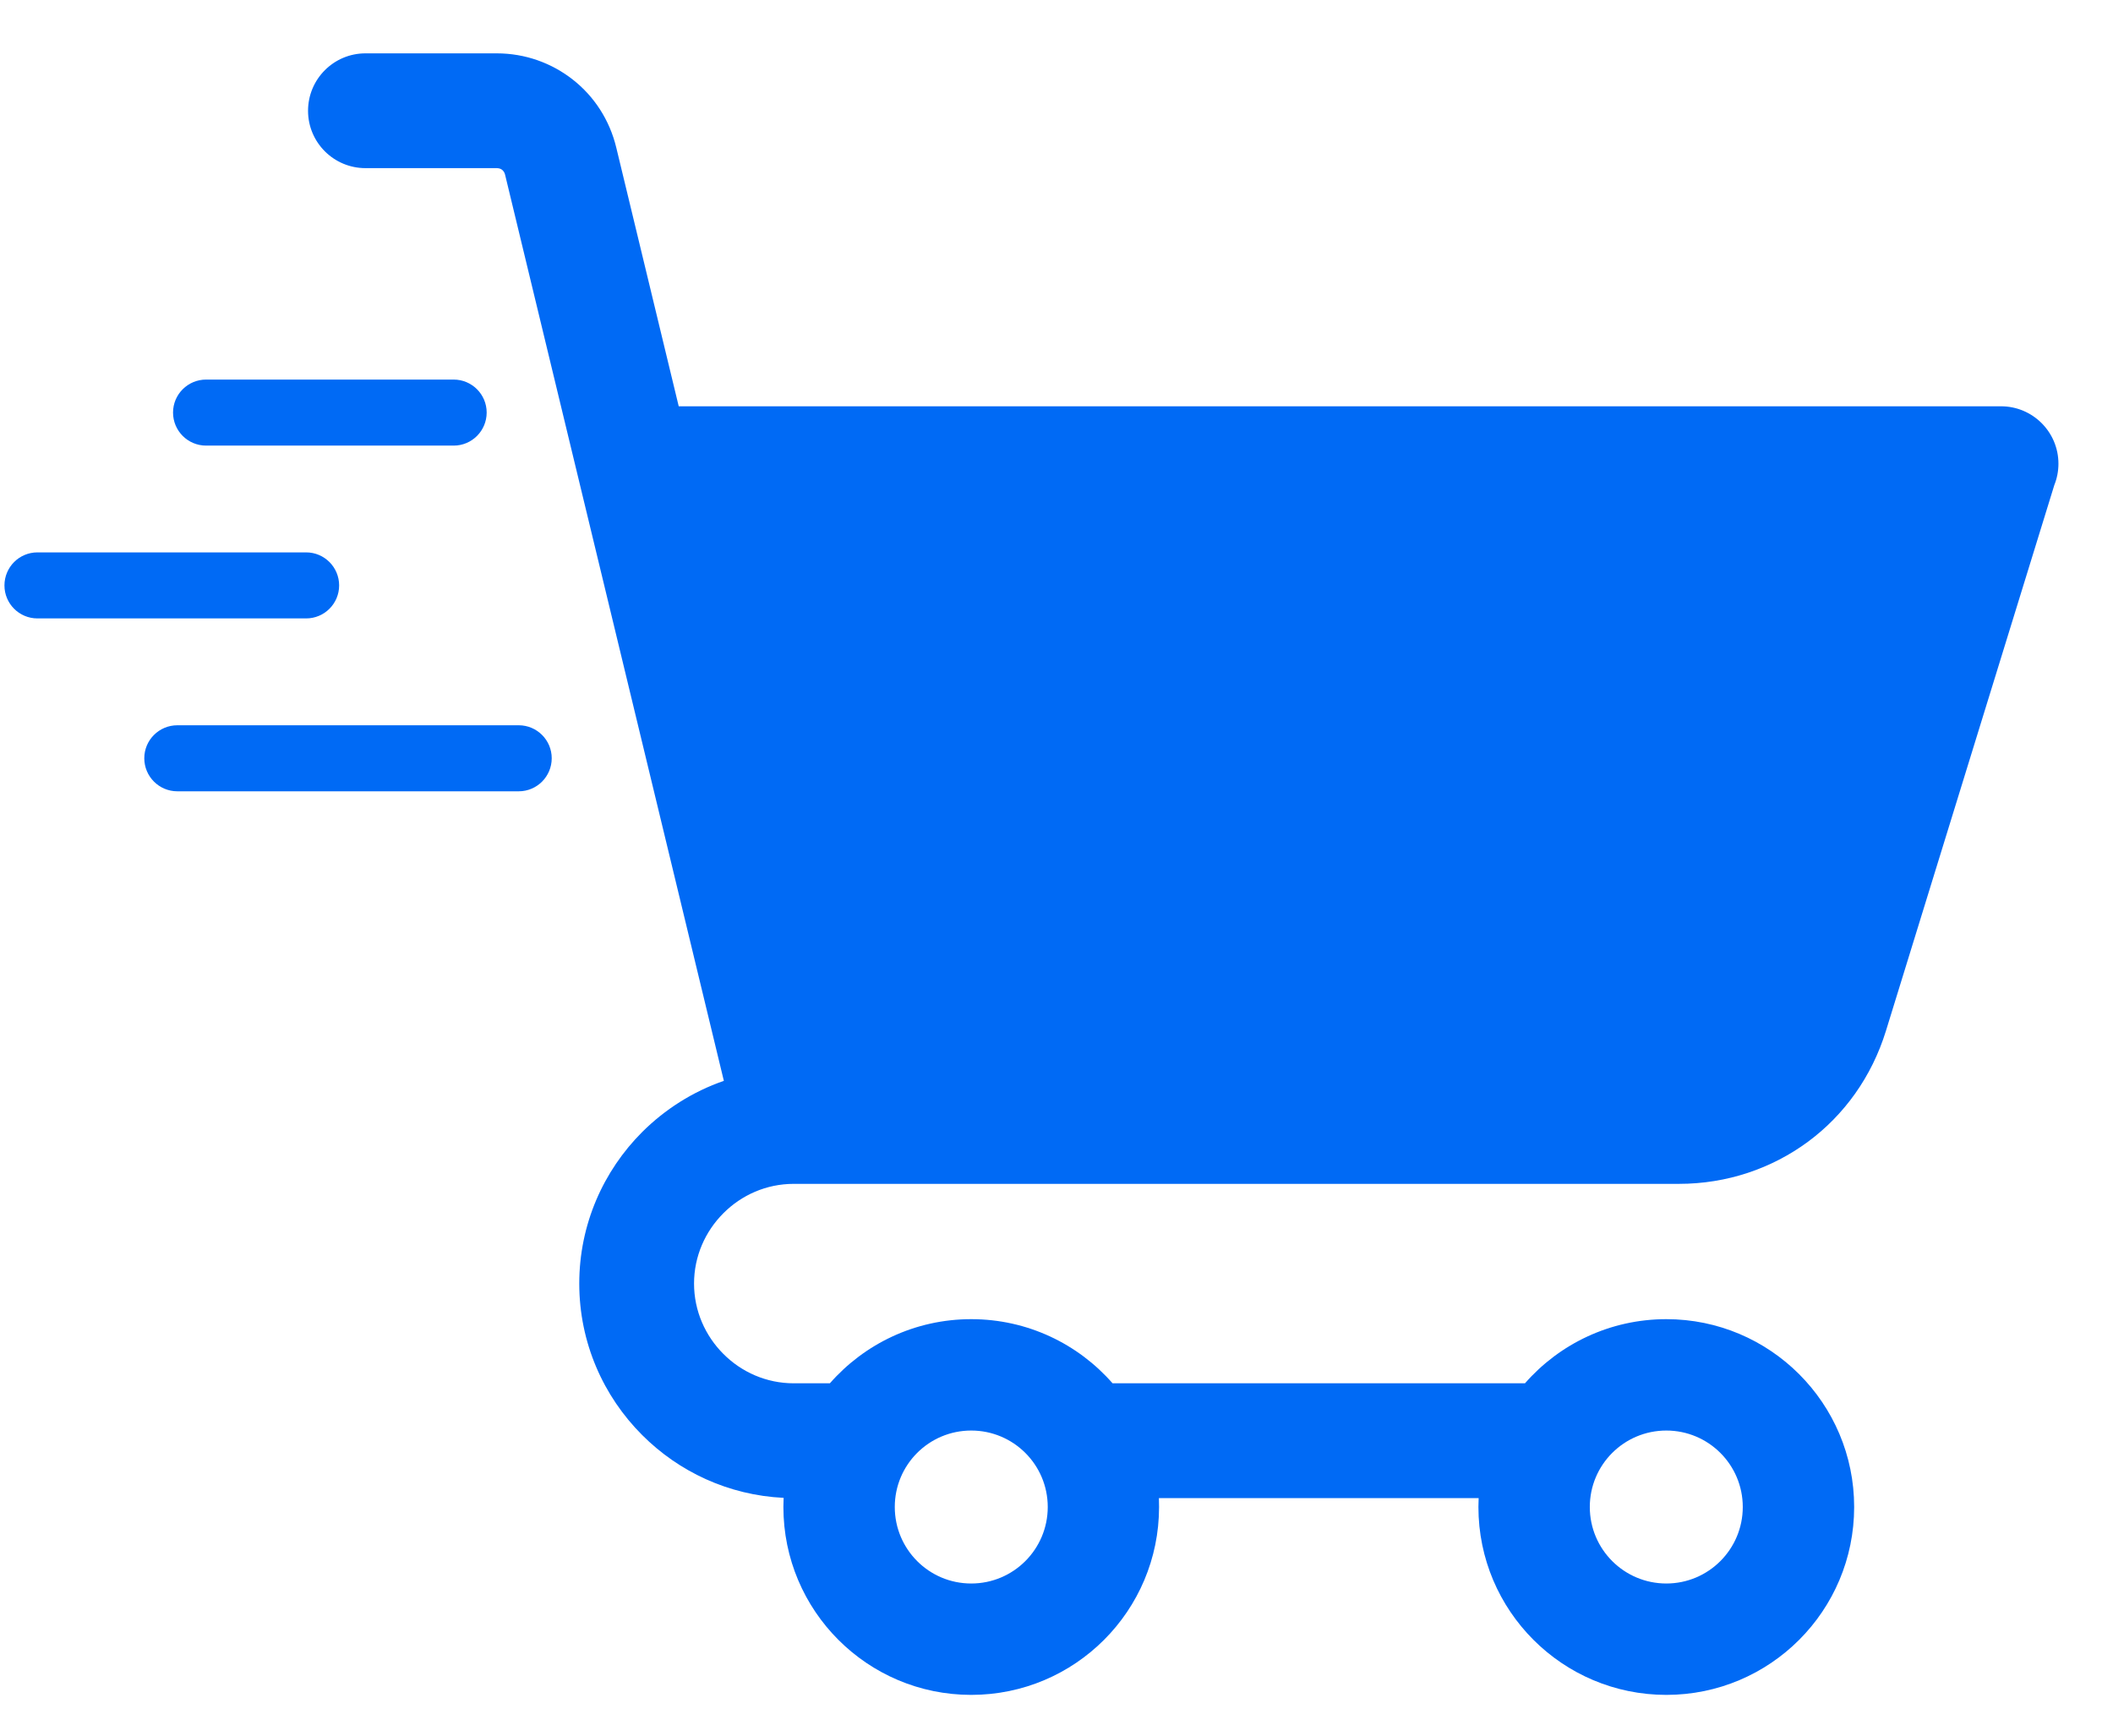 <svg width="28" height="23" viewBox="0 0 28 23" fill="none" xmlns="http://www.w3.org/2000/svg">
<path fill-rule="evenodd" clip-rule="evenodd" d="M2.731 5.905C2.489 5.905 2.293 5.709 2.293 5.467C2.293 5.226 2.489 5.03 2.731 5.03H6.012C6.253 5.03 6.449 5.226 6.449 5.467C6.449 5.709 6.253 5.905 6.012 5.905H2.731ZM10.518 15.688H17.561H22.248C22.883 15.688 23.475 15.486 23.958 15.13C24.437 14.776 24.803 14.27 24.991 13.661L27.223 6.426C27.258 6.339 27.277 6.244 27.277 6.145C27.277 5.725 26.936 5.384 26.516 5.384H8.994L8.167 1.958C8.078 1.588 7.872 1.276 7.592 1.056C7.311 0.835 6.96 0.707 6.581 0.707H4.843C4.423 0.707 4.082 1.048 4.082 1.468C4.082 1.888 4.423 2.228 4.843 2.228H6.581C6.61 2.228 6.636 2.236 6.653 2.25C6.672 2.265 6.687 2.288 6.693 2.315L9.592 14.323C9.181 14.465 8.812 14.7 8.51 15.001C7.995 15.516 7.676 16.227 7.676 17.009C7.676 17.792 7.995 18.503 8.51 19.017C8.995 19.503 9.654 19.814 10.384 19.849C10.382 19.889 10.381 19.93 10.381 19.97C10.381 21.345 11.495 22.46 12.87 22.46C14.245 22.46 15.359 21.345 15.359 19.97C15.359 19.931 15.358 19.891 15.357 19.852H19.594C19.592 19.891 19.591 19.931 19.591 19.97C19.591 21.345 20.706 22.46 22.081 22.46C23.456 22.46 24.57 21.345 24.57 19.97C24.57 18.596 23.456 17.481 22.081 17.481C21.334 17.481 20.664 17.81 20.208 18.331H14.743C14.287 17.81 13.617 17.481 12.87 17.481C12.123 17.481 11.454 17.81 10.997 18.331H10.518C10.155 18.331 9.825 18.182 9.586 17.942C9.346 17.702 9.197 17.372 9.197 17.009C9.197 16.647 9.346 16.317 9.586 16.077C9.825 15.837 10.155 15.688 10.518 15.688ZM21.067 19.97C21.067 19.41 21.521 18.957 22.081 18.957C22.64 18.957 23.094 19.41 23.094 19.97C23.094 20.53 22.64 20.984 22.081 20.984C21.521 20.984 21.067 20.53 21.067 19.97ZM12.87 18.957C13.43 18.957 13.884 19.41 13.884 19.97C13.884 20.53 13.43 20.984 12.87 20.984C12.31 20.984 11.857 20.53 11.857 19.97C11.857 19.41 12.31 18.957 12.87 18.957ZM2.35 10.486C2.108 10.486 1.912 10.29 1.912 10.048C1.912 9.807 2.108 9.611 2.35 9.611H6.874C7.115 9.611 7.311 9.807 7.311 10.048C7.311 10.29 7.115 10.486 6.874 10.486H2.35ZM0.496 8.195C0.254 8.195 0.059 7.999 0.059 7.758C0.059 7.516 0.254 7.32 0.496 7.32H4.057C4.298 7.32 4.494 7.516 4.494 7.758C4.494 7.999 4.298 8.195 4.057 8.195H0.496Z" fill="#006AF5"/>
</svg>
